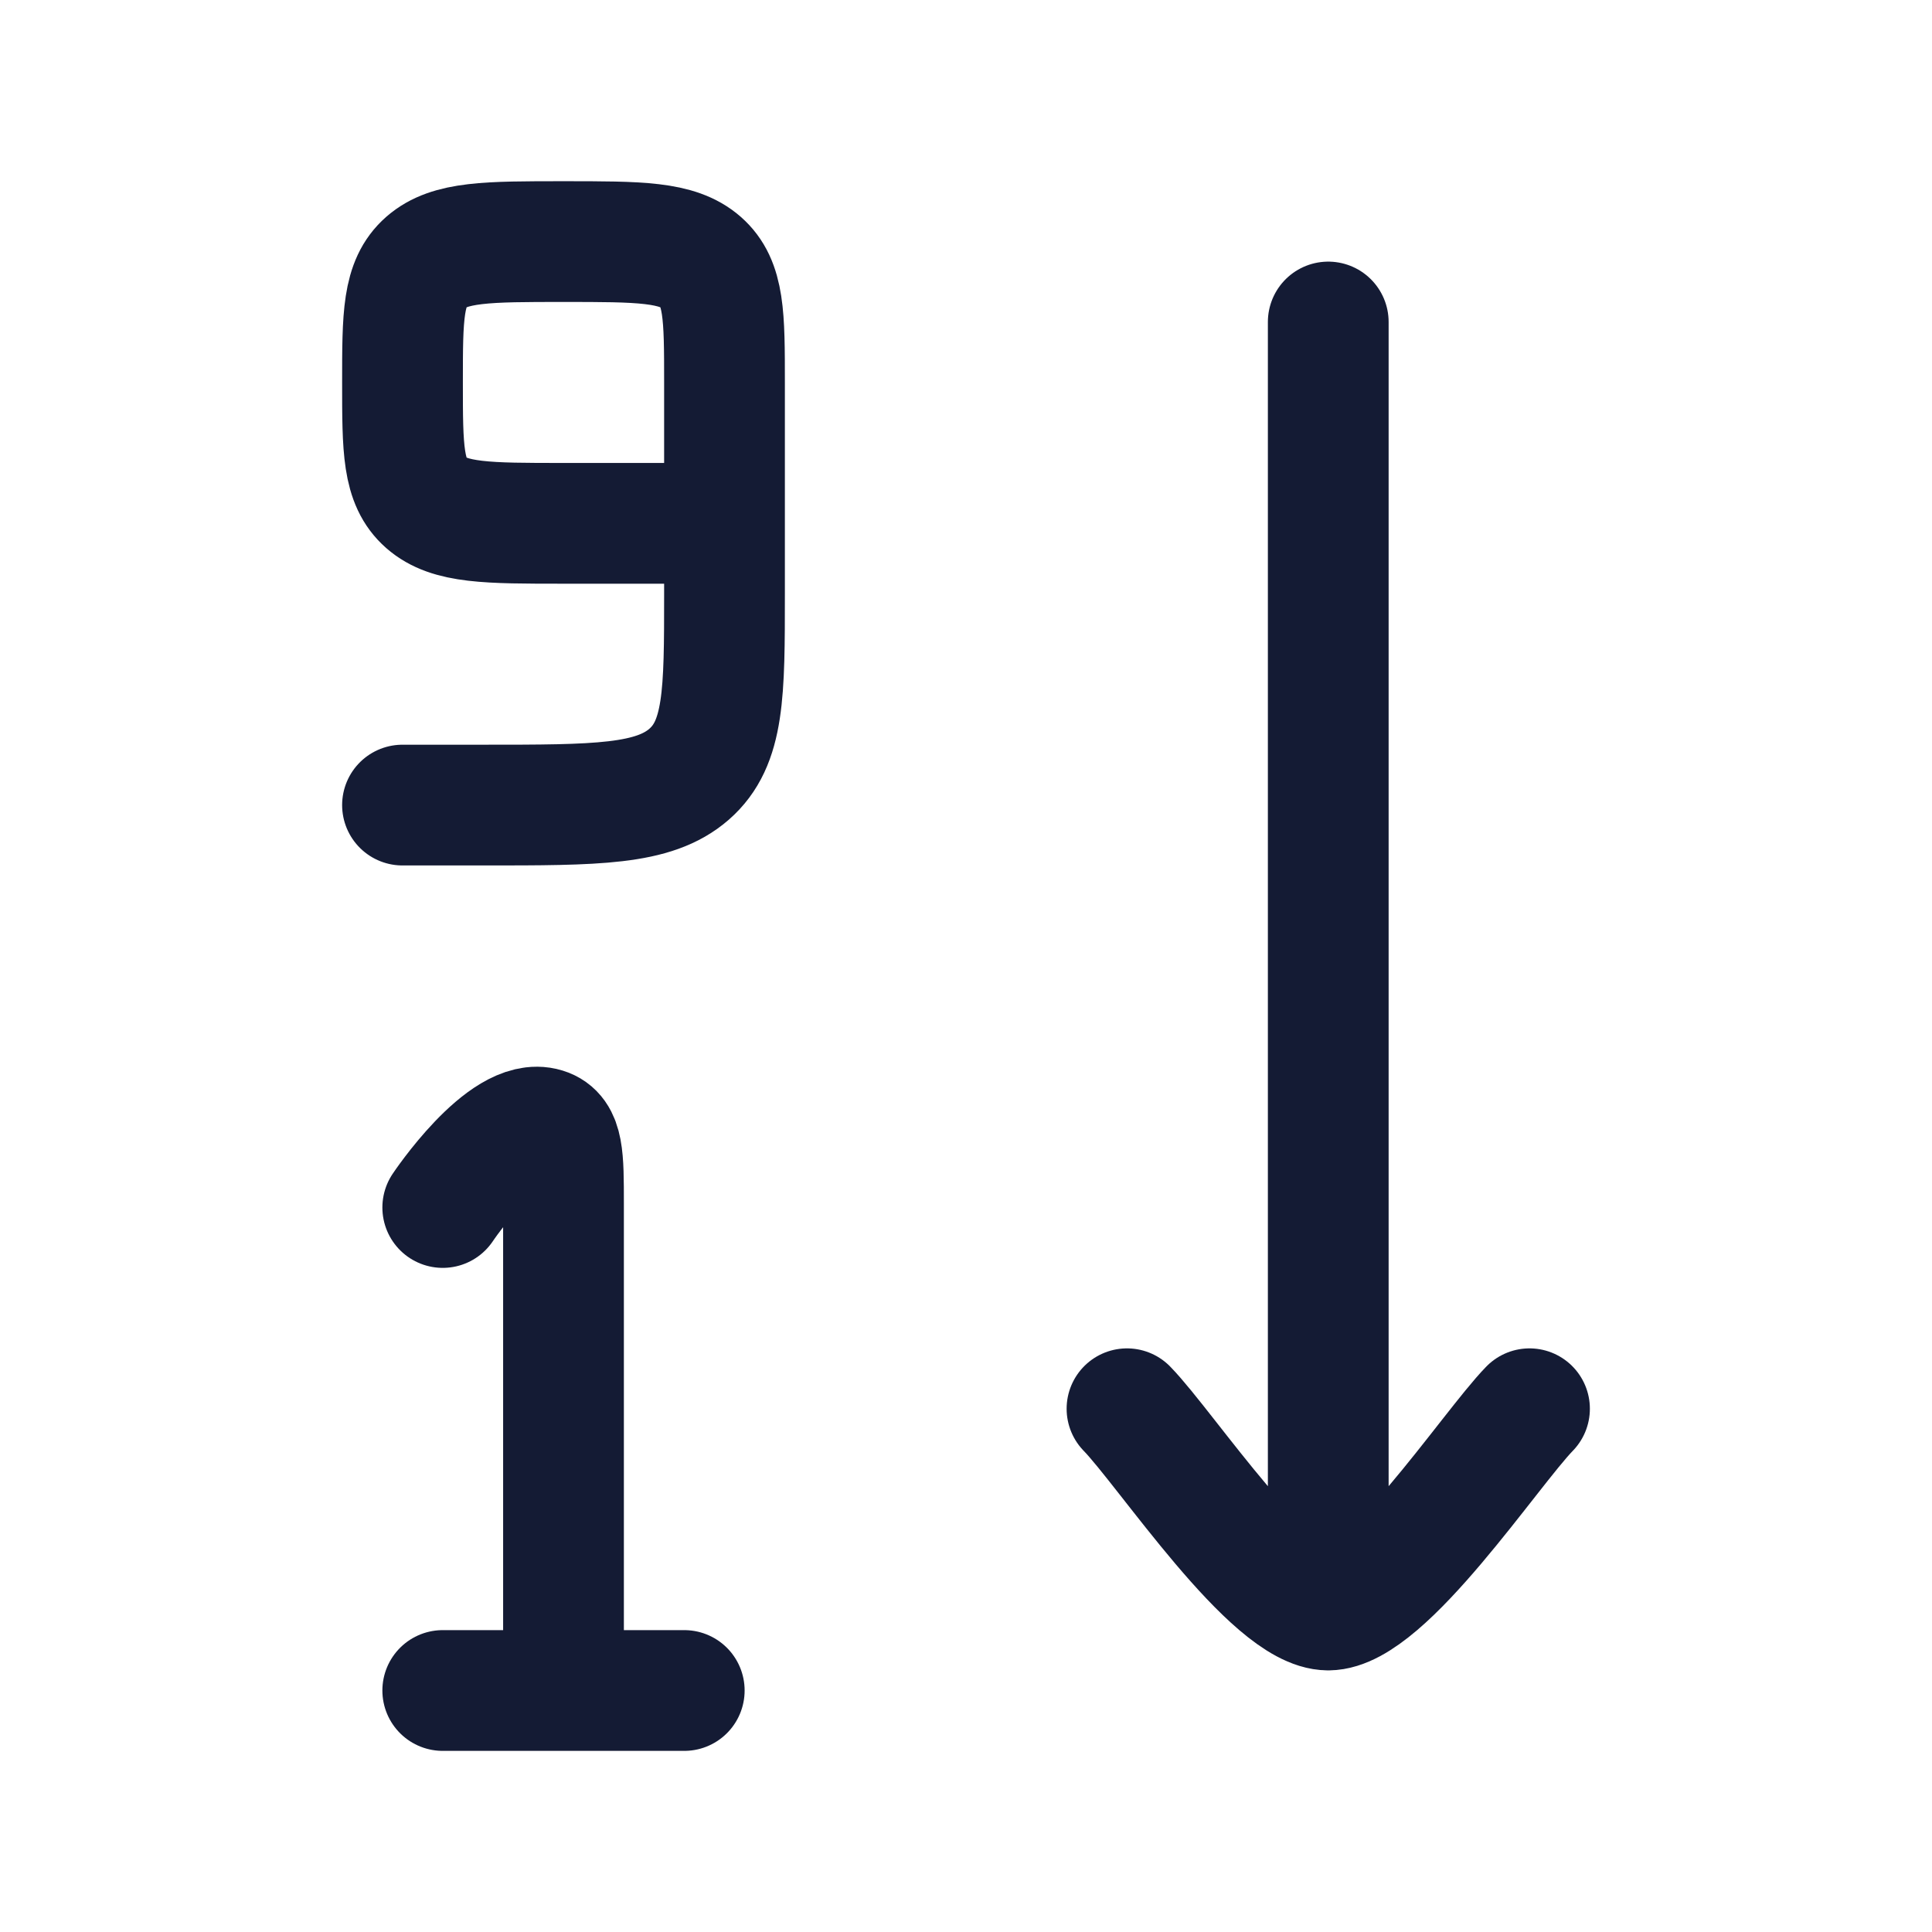 <svg width="24" height="24" viewBox="0 0 24 24" fill="none" xmlns="http://www.w3.org/2000/svg">
<path d="M7 21V14.949C7 14.375 7 14.087 6.769 14.016C6.263 13.859 5.5 15 5.5 15M7 21H5.5M7 21H8.5" stroke="#141B34" stroke-width="1.5" stroke-linecap="round" stroke-linejoin="round"/>
<path d="M9 6.501V4.751C9 3.926 9 3.514 8.707 3.257C8.414 3.001 7.943 3.001 7 3.001C6.057 3.001 5.586 3.001 5.293 3.257C5 3.514 5 3.926 5 4.751C5 5.576 5 5.988 5.293 6.245C5.586 6.501 6.057 6.501 7 6.501H9ZM9 6.501V7.376C9 8.613 9 9.232 8.561 9.617C8.121 10.001 7.414 10.001 6 10.001H5" stroke="#141B34" stroke-width="1.5" stroke-linecap="round" stroke-linejoin="round"/>
<path d="M16.5 20V4M16.5 20C15.8 20 14.492 18.006 14 17.5M16.5 20C17.2 20 18.508 18.006 19 17.5" stroke="#141B34" stroke-width="1.5" stroke-linecap="round" stroke-linejoin="round"/>
</svg>
